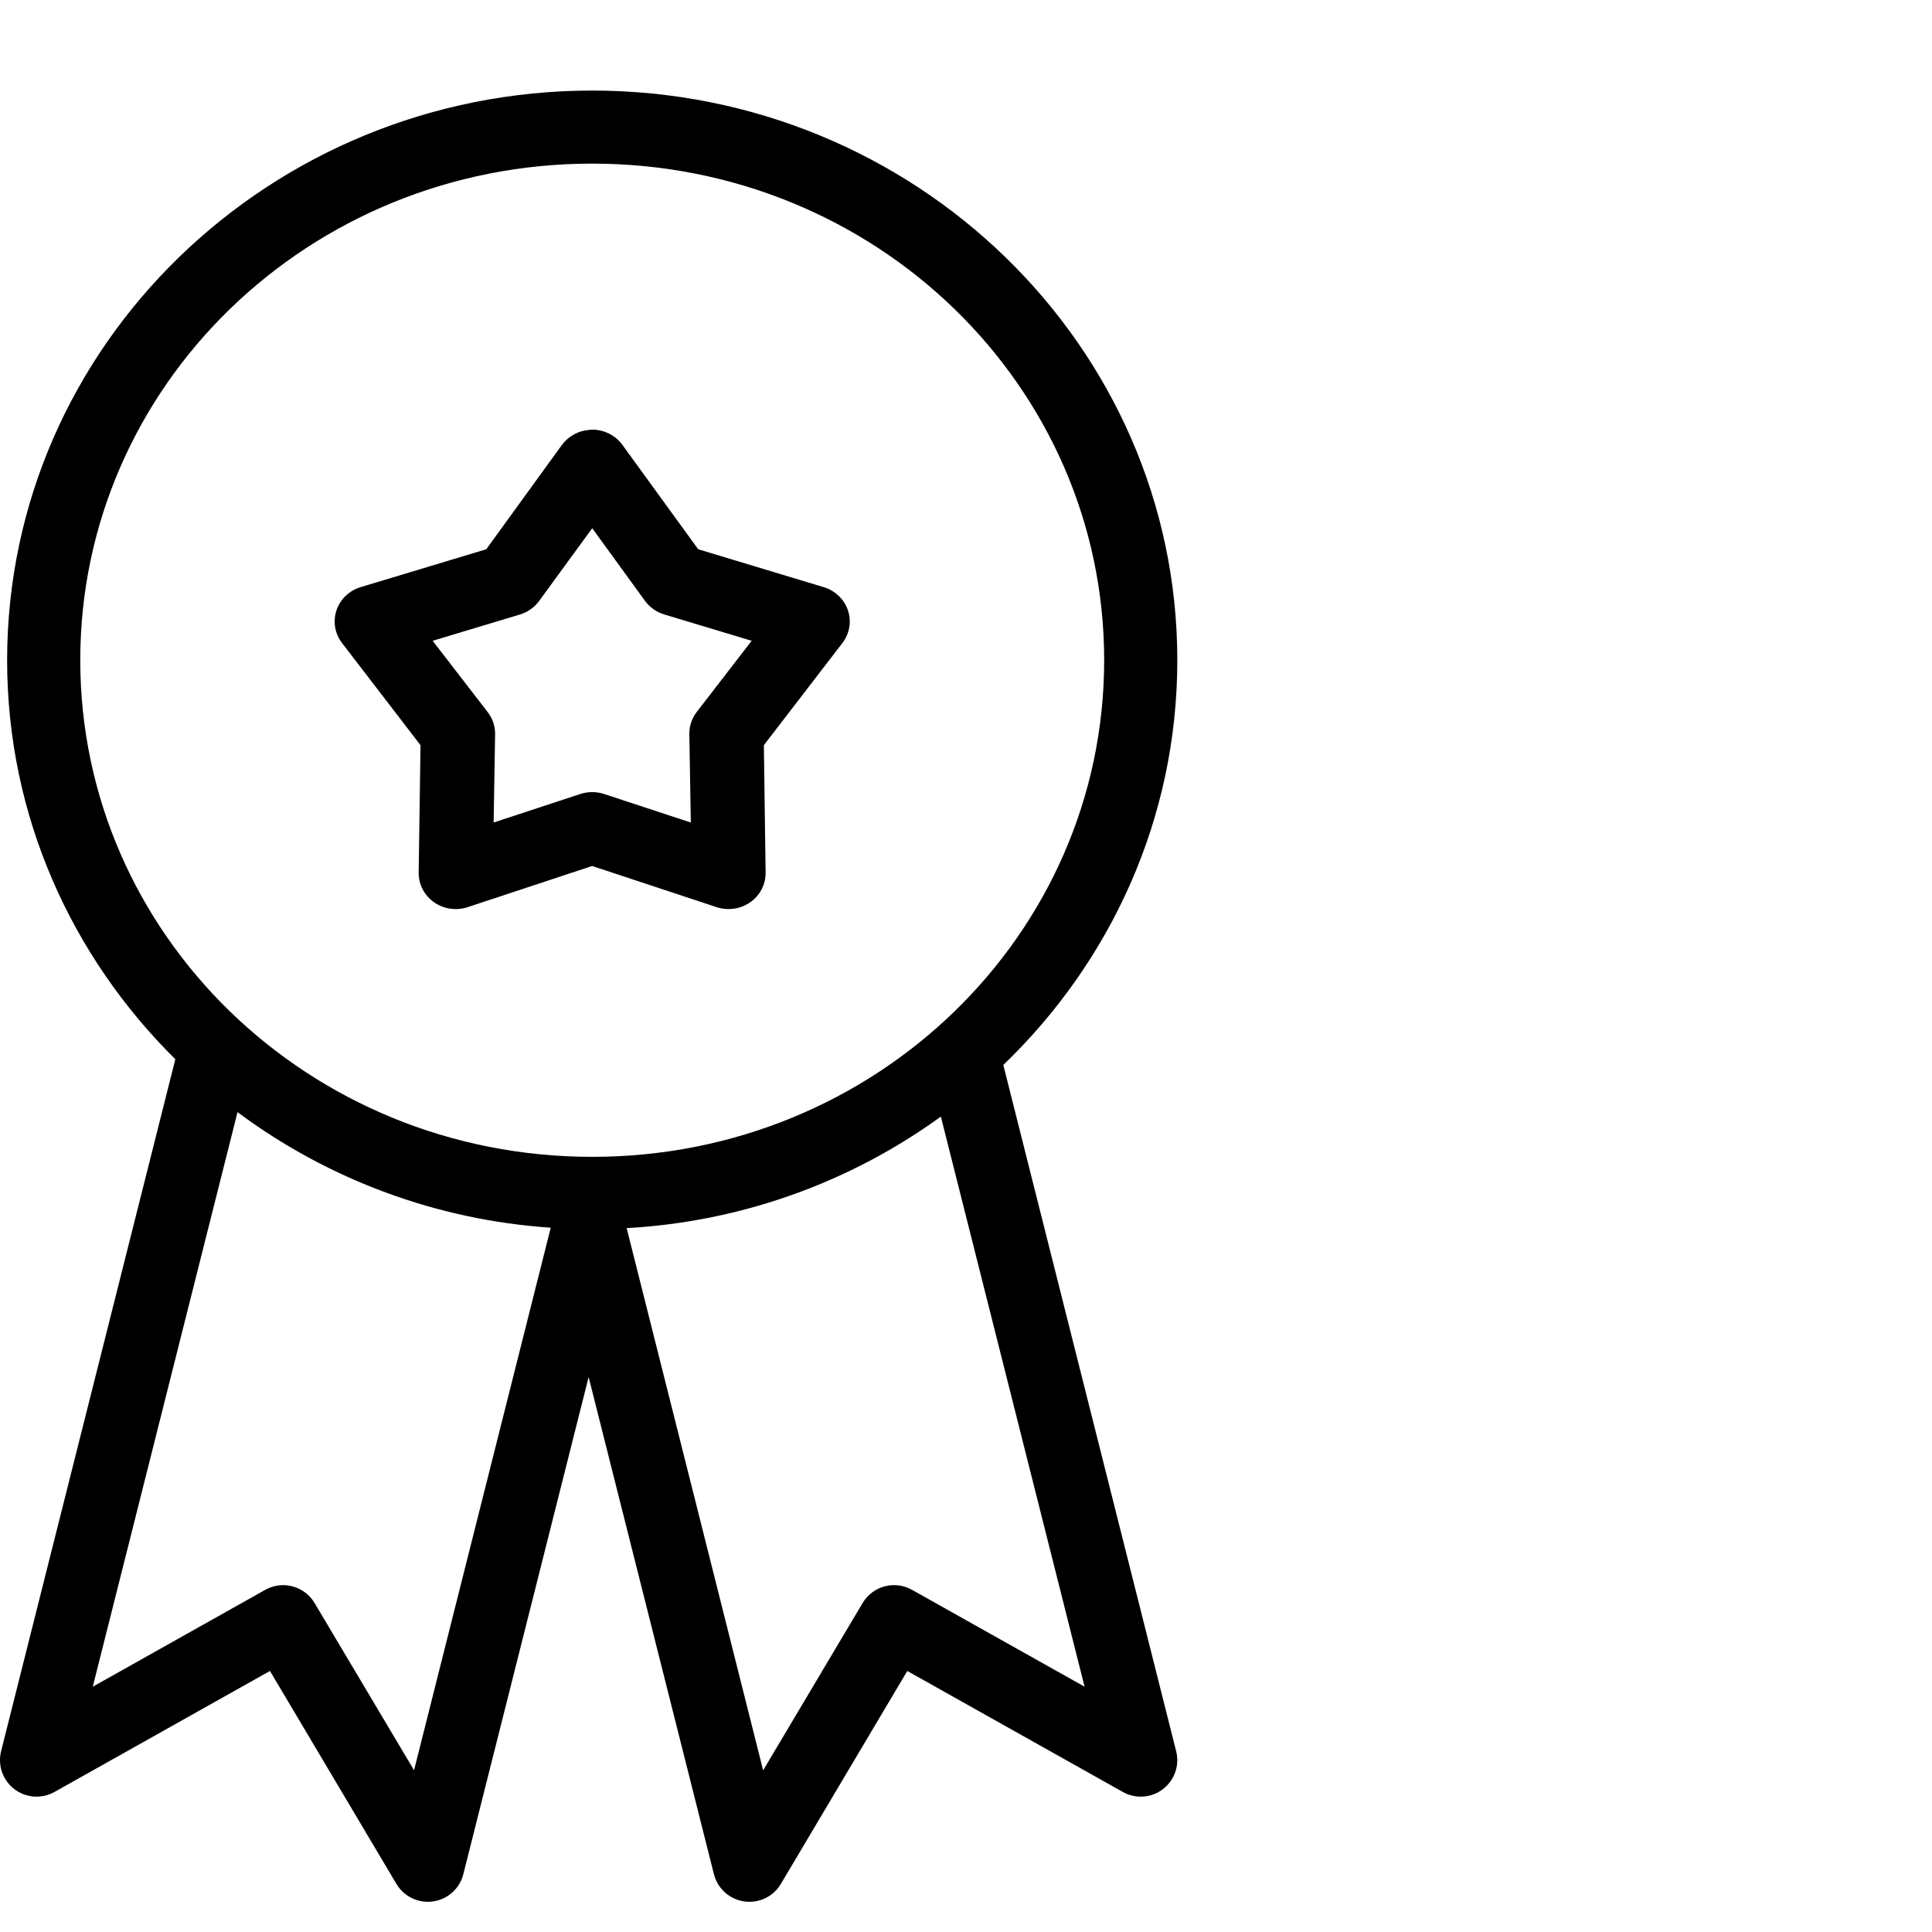 <svg width="64" height="64" viewBox="0 0 64 64" fill="none" xmlns="http://www.w3.org/2000/svg">
<path d="M19.618 3C8.946 3 0.236 11.444 0.236 21.871C0.236 27.024 2.368 31.685 5.808 35.089L0.037 58.008C-0.021 58.237 -0.011 58.479 0.067 58.703C0.145 58.927 0.287 59.123 0.475 59.267C0.663 59.411 0.89 59.497 1.126 59.513C1.363 59.53 1.599 59.477 1.806 59.36L8.943 55.353L13.13 62.404C13.252 62.611 13.433 62.777 13.65 62.881C13.867 62.985 14.11 63.022 14.348 62.987C14.586 62.953 14.808 62.848 14.986 62.687C15.165 62.526 15.291 62.316 15.349 62.082L19.499 45.617L23.649 62.082C23.708 62.316 23.834 62.526 24.012 62.687C24.191 62.848 24.413 62.953 24.651 62.987C24.889 63.022 25.132 62.985 25.349 62.881C25.566 62.777 25.747 62.611 25.869 62.404L30.055 55.353L37.193 59.36C37.399 59.477 37.636 59.53 37.872 59.513C38.109 59.497 38.336 59.411 38.524 59.267C38.712 59.123 38.854 58.927 38.932 58.703C39.01 58.479 39.02 58.237 38.961 58.008L33.236 35.278C36.791 31.859 39 27.119 39 21.871C39 11.444 30.29 3 19.618 3ZM19.618 5.42C29.016 5.42 36.577 12.79 36.577 21.871C36.577 30.951 29.016 38.322 19.618 38.322C10.218 38.322 2.659 30.951 2.659 21.868C2.659 12.79 10.218 5.42 19.618 5.42ZM19.545 14.239C19.36 14.249 19.18 14.3 19.018 14.388C18.856 14.476 18.717 14.598 18.61 14.745L16.108 18.195L11.948 19.449C11.761 19.505 11.59 19.605 11.451 19.739C11.312 19.872 11.207 20.037 11.146 20.218C11.086 20.398 11.071 20.591 11.102 20.779C11.133 20.966 11.211 21.144 11.327 21.297L13.93 24.685L13.869 28.909C13.867 29.07 13.899 29.23 13.962 29.378C14.026 29.527 14.119 29.662 14.238 29.774C14.356 29.887 14.497 29.975 14.651 30.034C14.806 30.092 14.97 30.119 15.136 30.114C15.259 30.11 15.381 30.088 15.497 30.049L19.616 28.687L23.734 30.049C23.92 30.111 24.119 30.129 24.313 30.101C24.508 30.073 24.693 30 24.852 29.889C25.012 29.777 25.142 29.63 25.23 29.459C25.319 29.289 25.364 29.1 25.362 28.909L25.304 24.685L27.909 21.297C28.025 21.144 28.102 20.966 28.134 20.778C28.165 20.59 28.149 20.397 28.088 20.216C28.027 20.035 27.922 19.871 27.782 19.738C27.642 19.604 27.471 19.505 27.284 19.449L23.129 18.195L20.621 14.742C20.502 14.576 20.34 14.442 20.152 14.353C19.965 14.264 19.756 14.223 19.548 14.234L19.545 14.239ZM19.618 17.498L21.362 19.899C21.518 20.115 21.743 20.275 22.002 20.354L24.9 21.227L23.083 23.581C22.92 23.79 22.834 24.046 22.835 24.307L22.884 27.247L20.015 26.303C19.758 26.218 19.478 26.218 19.221 26.303L16.352 27.247L16.401 24.31C16.402 24.047 16.313 23.791 16.149 23.581L14.332 21.227L17.232 20.354C17.489 20.274 17.712 20.114 17.866 19.899L19.618 17.498ZM7.868 36.841C10.886 39.088 14.489 40.417 18.244 40.669L13.716 58.642L10.421 53.103C10.261 52.832 10 52.635 9.696 52.552C9.391 52.47 9.067 52.51 8.791 52.663L3.073 55.874L7.868 36.841ZM31.167 36.986L35.928 55.874L30.208 52.663C29.932 52.509 29.607 52.469 29.302 52.551C28.997 52.633 28.736 52.832 28.575 53.103L25.28 58.644L20.759 40.683C24.512 40.476 28.125 39.193 31.167 36.989V36.986Z" fill="black"/>
</svg>
